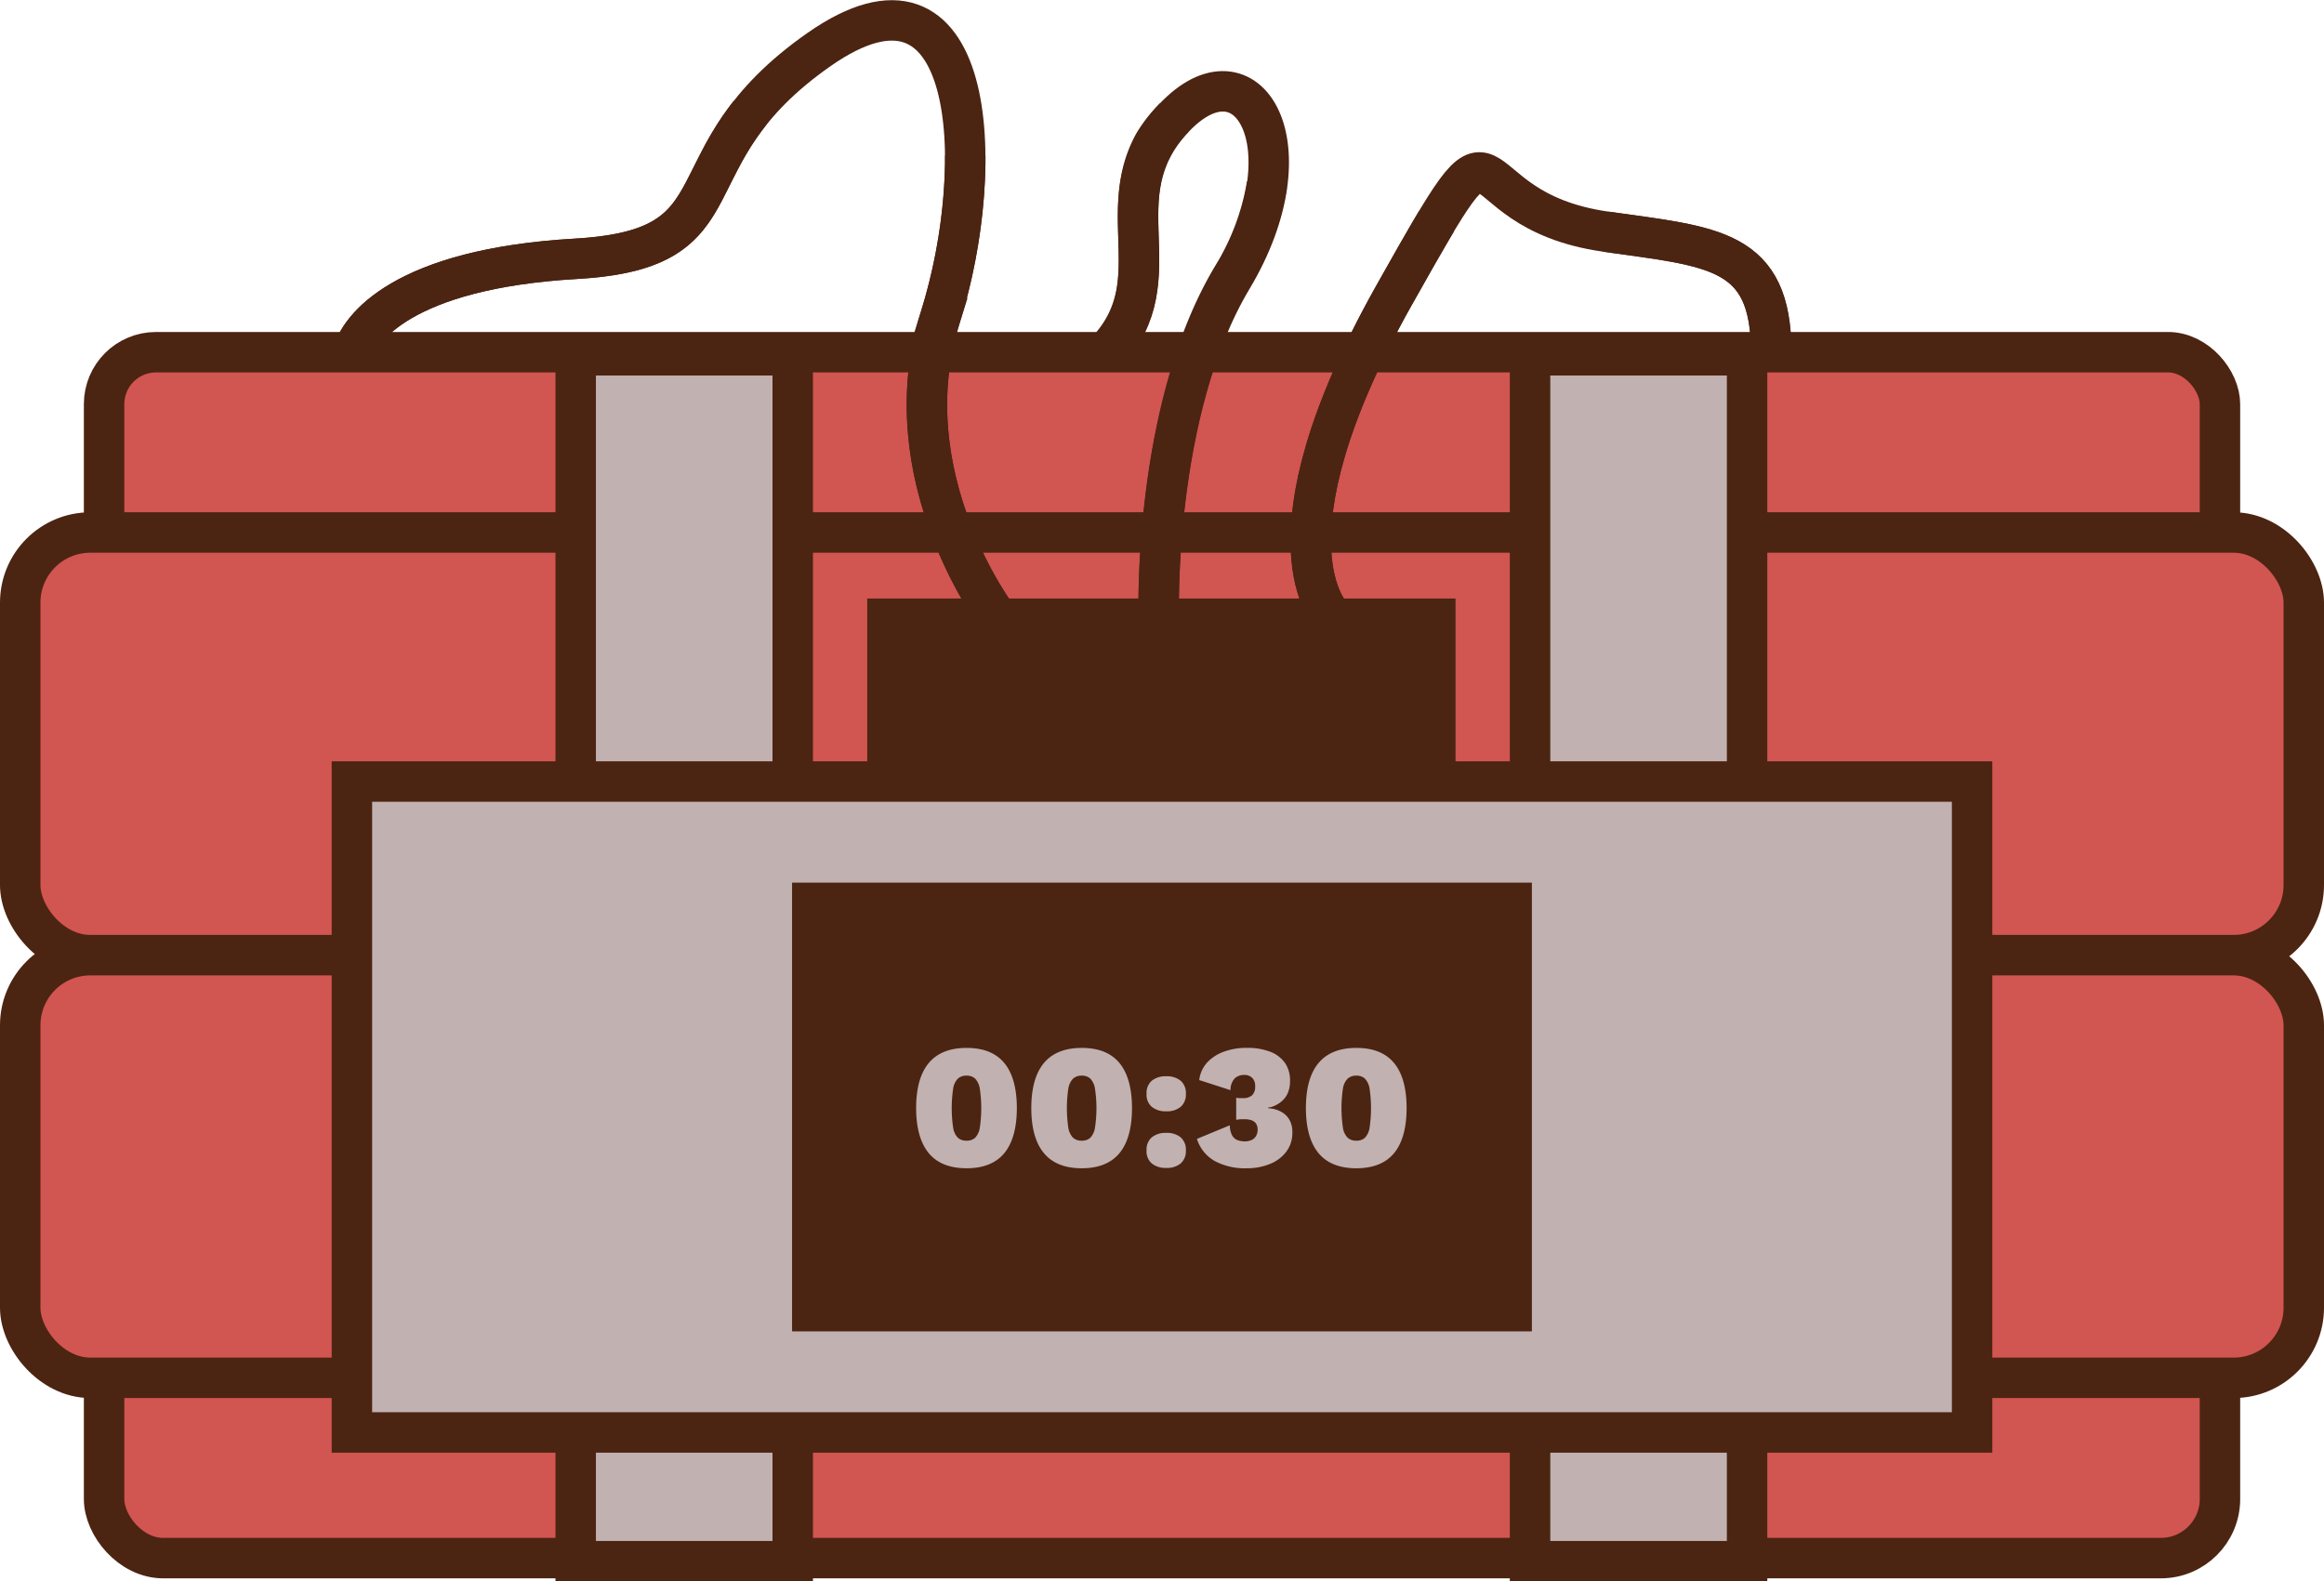 <svg xmlns="http://www.w3.org/2000/svg" id="svg-bomb" viewBox="0 0 459.71 312.87"><title>bomb</title><g id="bomb"><rect x="20.59" y="236.92" width="418.54" height="71.34" rx="11.7" ry="11.7" fill="#d15550" stroke="#4c2412" stroke-miterlimit="10" stroke-width="8"/><rect x="20.59" y="69.68" width="418.54" height="71.34" rx="10.27" ry="10.27" fill="#d15550" stroke="#4c2412" stroke-miterlimit="10" stroke-width="8"/><rect x="4" y="105.35" width="451.71" height="83.62" rx="13.87" ry="13.87" fill="#d15550" stroke="#4c2412" stroke-miterlimit="10" stroke-width="8"/><rect x="4" y="188.97" width="451.71" height="83.62" rx="13.87" ry="13.87" fill="#d15550" stroke="#4c2412" stroke-miterlimit="10" stroke-width="8"/><rect x="113.88" y="70.29" width="42.93" height="238.58" fill="#c1b1b0" stroke="#4c2412" stroke-miterlimit="10" stroke-width="8"/><rect x="302.66" y="70.29" width="42.93" height="238.58" fill="#c1b1b0" stroke="#4c2412" stroke-miterlimit="10" stroke-width="8"/></g><g id="timer"><rect x="69.61" y="154.62" width="320.49" height="128.78" fill="#c1b1b0" stroke="#4c2412" stroke-miterlimit="10" stroke-width="8"/><rect x="156.68" y="174.62" width="146.34" height="88.78" fill="#4c2412"/><rect x="171.55" y="118.41" width="116.37" height="34.26" fill="#4c2412"/><g id="timer-text"><path d="M194.28,236.71c-3.34,0-5.84-1-7.49-3s-2.49-5-2.49-8.91.83-6.91,2.49-8.9,4.15-3,7.49-3,5.82,1,7.47,3,2.47,5,2.47,8.9-.83,6.92-2.47,8.91S197.61,236.71,194.28,236.71Zm0-5.46a2.37,2.37,0,0,0,1.71-.59,3.77,3.77,0,0,0,.91-2,26.4,26.4,0,0,0,0-7.67,3.77,3.77,0,0,0-.91-2,2.38,2.38,0,0,0-1.71-.6,2.45,2.45,0,0,0-1.74.6,3.63,3.63,0,0,0-.92,2,26.4,26.4,0,0,0,0,7.67,3.63,3.63,0,0,0,.92,2A2.45,2.45,0,0,0,194.28,231.25Z" transform="translate(-3.08 -5.58)" fill="#c1b1b0"/><path d="M217.06,236.71c-3.34,0-5.83-1-7.49-3s-2.49-5-2.49-8.91.83-6.91,2.49-8.9,4.15-3,7.49-3,5.83,1,7.47,3,2.47,5,2.47,8.9-.82,6.92-2.47,8.91S220.4,236.71,217.06,236.71Zm0-5.46a2.37,2.37,0,0,0,1.71-.59,3.7,3.7,0,0,0,.91-2,25.5,25.5,0,0,0,0-7.67,3.7,3.7,0,0,0-.91-2,2.38,2.38,0,0,0-1.71-.6,2.44,2.44,0,0,0-1.73.6,3.63,3.63,0,0,0-.93,2,26.4,26.4,0,0,0,0,7.67,3.63,3.63,0,0,0,.93,2A2.44,2.44,0,0,0,217.06,231.25Z" transform="translate(-3.08 -5.58)" fill="#c1b1b0"/><path d="M233.76,218.51a4.25,4.25,0,0,1,2.9.91,3.25,3.25,0,0,1,1,2.56,3.22,3.22,0,0,1-1,2.55,4.2,4.2,0,0,1-2.9.91,4.25,4.25,0,0,1-2.88-.91,3.17,3.17,0,0,1-1-2.55,3.2,3.2,0,0,1,1-2.56A4.3,4.3,0,0,1,233.76,218.51Zm0,11.2a4.25,4.25,0,0,1,2.9.91,3.25,3.25,0,0,1,1,2.56,3.22,3.22,0,0,1-1,2.55,4.2,4.2,0,0,1-2.9.91,4.25,4.25,0,0,1-2.88-.91,3.17,3.17,0,0,1-1-2.55,3.2,3.2,0,0,1,1-2.56A4.3,4.3,0,0,1,233.76,229.71Z" transform="translate(-3.08 -5.58)" fill="#c1b1b0"/><path d="M249.75,236.71a12.63,12.63,0,0,1-6.42-1.45,7.71,7.71,0,0,1-3.49-4.36l6.51-2.69a4.41,4.41,0,0,0,.42,1.92,2.09,2.09,0,0,0,1.07,1,4.14,4.14,0,0,0,1.45.26,3.28,3.28,0,0,0,1.35-.26,2,2,0,0,0,.89-.79,2.35,2.35,0,0,0,.32-1.23,2.14,2.14,0,0,0-.33-1.26,1.78,1.78,0,0,0-.9-.64,3.88,3.88,0,0,0-1.29-.2c-.33,0-.61,0-.86,0l-.86.1v-4.34l.56.06h.7a2.64,2.64,0,0,0,1.89-.56,2.39,2.39,0,0,0,.6-1.82,2.16,2.16,0,0,0-.58-1.62,2.13,2.13,0,0,0-1.59-.58,2.69,2.69,0,0,0-1.84.65,3.3,3.3,0,0,0-.86,2.36l-6.19-2a6.23,6.23,0,0,1,1.59-3.5,8.46,8.46,0,0,1,3.33-2.13,12.92,12.92,0,0,1,4.46-.74,12.57,12.57,0,0,1,4.67.77,6.36,6.36,0,0,1,2.91,2.21,6,6,0,0,1,1,3.5,5.92,5.92,0,0,1-.5,2.59,4.64,4.64,0,0,1-1.28,1.61,5.71,5.71,0,0,1-1.47.86,3.52,3.52,0,0,1-1.09.26v.14a6.44,6.44,0,0,1,1.21.17,5.47,5.47,0,0,1,1.61.67,4.07,4.07,0,0,1,1.4,1.45,4.85,4.85,0,0,1,.58,2.54,6.13,6.13,0,0,1-1.19,3.76,7.5,7.5,0,0,1-3.22,2.43A11.79,11.79,0,0,1,249.75,236.71Z" transform="translate(-3.08 -5.58)" fill="#c1b1b0"/><path d="M271.38,236.71c-3.34,0-5.84-1-7.49-3s-2.49-5-2.49-8.91.83-6.91,2.49-8.9,4.15-3,7.49-3,5.82,1,7.47,3,2.47,5,2.47,8.9-.83,6.92-2.47,8.91S274.71,236.71,271.38,236.71Zm0-5.46a2.37,2.37,0,0,0,1.71-.59,3.7,3.7,0,0,0,.91-2,26.4,26.4,0,0,0,0-7.67,3.7,3.7,0,0,0-.91-2,2.38,2.38,0,0,0-1.71-.6,2.43,2.43,0,0,0-1.73.6,3.56,3.56,0,0,0-.93,2,26.4,26.4,0,0,0,0,7.67,3.56,3.56,0,0,0,.93,2A2.42,2.42,0,0,0,271.38,231.25Z" transform="translate(-3.08 -5.58)" fill="#c1b1b0"/></g></g><g id="wire3-cut"><path d="M324.36,51.81s-6.07-.55-9.13-1.8" transform="translate(-3.08 -5.58)" fill="none" stroke="#c1b1b0" stroke-miterlimit="10" stroke-width="3"/><path d="M285.92,52.26a65.86,65.86,0,0,1,4.81-8" transform="translate(-3.08 -5.58)" fill="none" stroke="#c1b1b0" stroke-miterlimit="10" stroke-width="3"/><path id="wire3-cut-part" d="M320.74,51.42c21.25,3,32.68,3.29,32.68,23.84" transform="translate(-3.08 -5.58)" fill="none" stroke="#4c2412" stroke-miterlimit="10" stroke-width="8"/><path id="wire3-cut-part-2" data-name="wire3-cut-part" d="M266.59,127.52S251.34,113,278.78,64.1c3.55-6.3,6.28-11.13,8.45-14.75" transform="translate(-3.08 -5.58)" fill="none" stroke="#4c2412" stroke-miterlimit="10" stroke-width="8"/></g><g id="wire3"><path id="wire3-2" data-name="wire3" d="M266.59,127.52S251.34,113,278.78,64.1c24.11-42.9,10.46-17.13,42-12.68,21.25,3,32.68,3.29,32.68,23.84" transform="translate(-3.08 -5.58)" fill="none" stroke="#4c2412" stroke-miterlimit="10" stroke-width="8"/></g><g id="wire2-cut"><path d="M234.59,29.36a18.68,18.68,0,0,1,5.33-4" transform="translate(-3.08 -5.58)" fill="none" stroke="#c1b1b0" stroke-miterlimit="10" stroke-width="3"/><path d="M253.31,44.26a36.16,36.16,0,0,0,1-7.93" transform="translate(-3.08 -5.58)" fill="none" stroke="#c1b1b0" stroke-miterlimit="10" stroke-width="3"/><path id="wire2-cut-part" d="M235.34,28.86a26.28,26.28,0,0,0-4,5.08c-7.7,13.91,2.85,28-9.28,41" transform="translate(-3.08 -5.58)" fill="none" stroke="#4c2412" stroke-miterlimit="10" stroke-width="8"/><path id="wire2-cut-part-2" data-name="wire2-cut-part" d="M232.3,127.2s-1.22-40.48,14.51-66.83a50.24,50.24,0,0,0,6.88-18.26" transform="translate(-3.08 -5.58)" fill="none" stroke="#4c2412" stroke-miterlimit="10" stroke-width="8"/></g><g id="wire2"><path id="wire2-part" d="M232.3,127.52S231.08,87,246.81,60.69,249.86,13.37,235.22,29s.49,31.59-13.17,46.28" transform="translate(-3.08 -5.58)" fill="none" stroke="#4c2412" stroke-miterlimit="10" stroke-width="8"/></g><g id="wire1-cut"><path d="M151.36,28.17a20.49,20.49,0,0,1,4-3.75" transform="translate(-3.08 -5.58)" fill="none" stroke="#c1b1b0" stroke-miterlimit="10" stroke-width="3"/><path id="wire1-cut-part1" d="M151.36,28C139.15,43.52,144.19,55.23,117,56.78c-34.26,2-43,13.79-44.26,19.09" transform="translate(-3.08 -5.58)" fill="none" stroke="#4c2412" stroke-miterlimit="10" stroke-width="8"/><path d="M194,37.15c.26-5,.35-3.94,0-6.26" transform="translate(-3.08 -5.58)" fill="none" stroke="#c1b1b0" stroke-miterlimit="10" stroke-width="3"/><path id="wire1-cut-part1-2" data-name="wire1-cut-part1" d="M200.25,127.52s-21-27.81-11.22-59a109.1,109.1,0,0,0,5-32.16" transform="translate(-3.08 -5.58)" fill="none" stroke="#4c2412" stroke-miterlimit="10" stroke-width="8"/></g><g id="wire1"><path id="wire1-part" d="M200.25,127.52s-21-27.81-11.22-59,6.83-74.63-23.9-53.17S151.22,54.83,117,56.78s-43,13.79-44.26,19.09" transform="translate(-3.08 -5.58)" fill="none" stroke="#4c2412" stroke-miterlimit="10" stroke-width="8"/></g></svg>